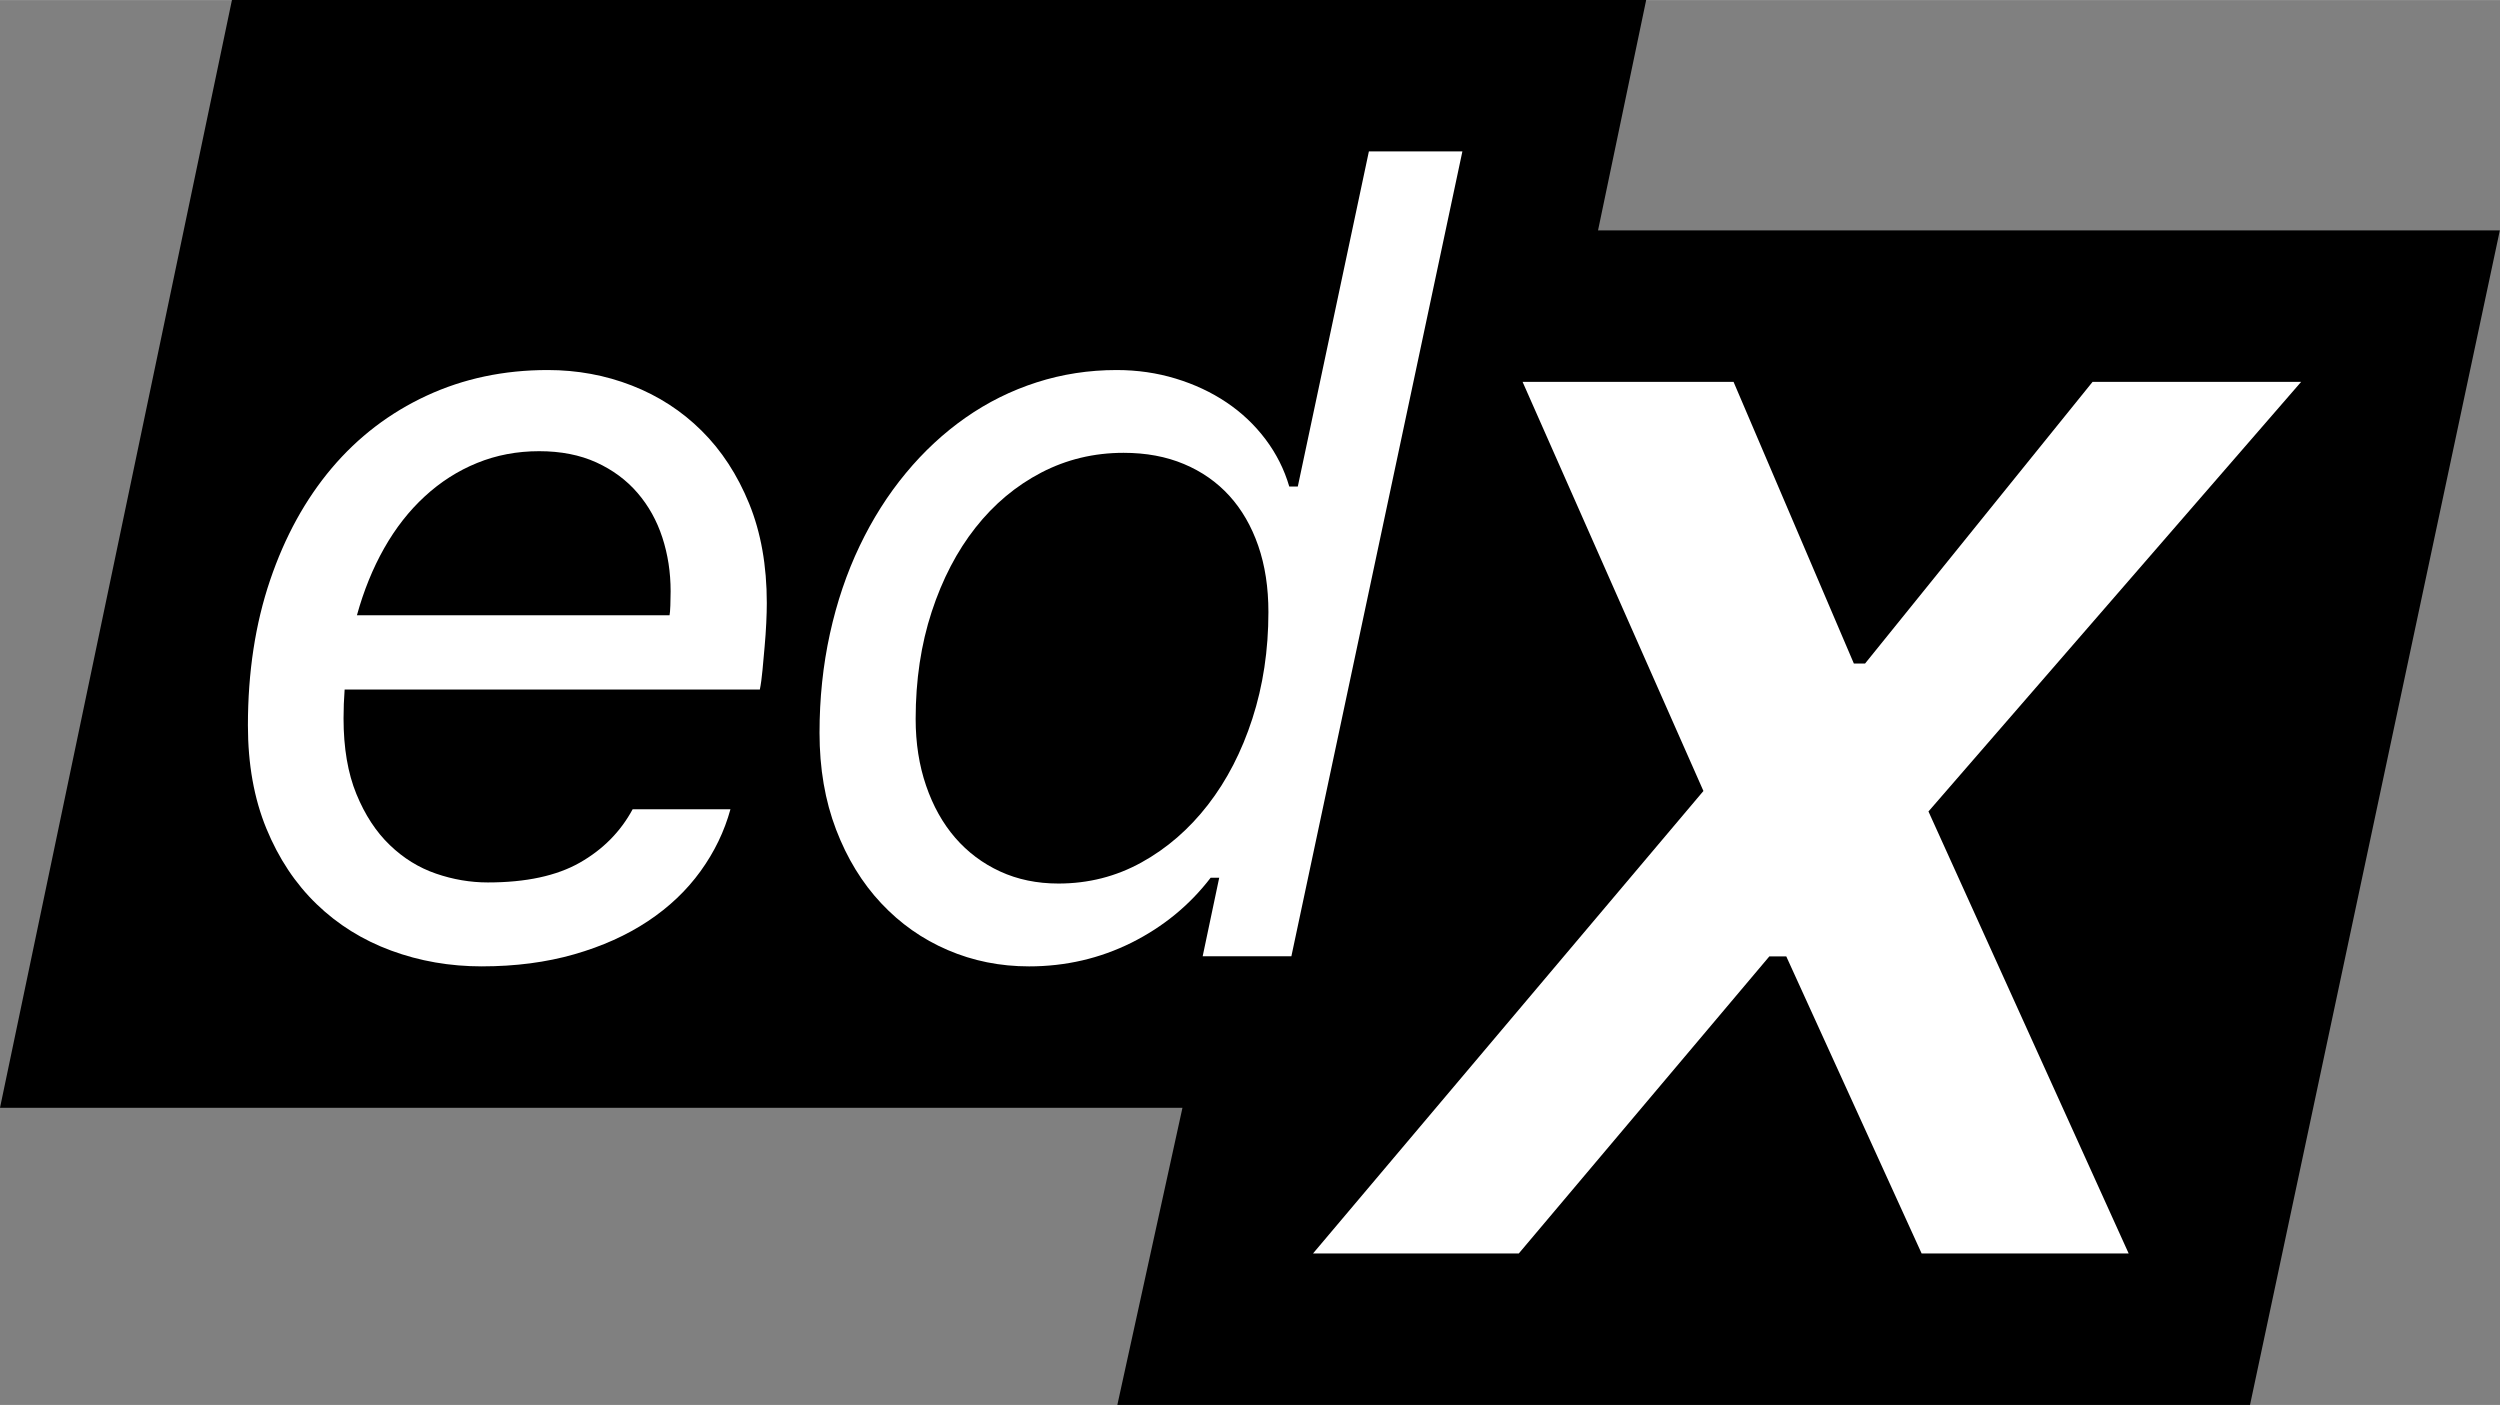 <svg version="1.1" xmlns="http://www.w3.org/2000/svg" xmlns:xlink="http://www.w3.org/1999/xlink" width="552.88px" height="310.72px" viewBox="0,0,256,143.859"><rect x="0" y="0" width="256" height="143.859" fill="#808080" stroke="none"/><g fill="none" fill-rule="nonzero" stroke="none" stroke-width="1" stroke-linecap="butt" stroke-linejoin="miter" stroke-miterlimit="10" stroke-dasharray="" stroke-dashoffset="0" font-family="none" font-weight="none" font-size="none" text-anchor="none" style="mix-blend-mode: normal"><g transform="translate(0,-0.007) scale(0.463,0.463)"><path d="M353.43,50.96l10.65,-50.96h-312.78l-51.3,245.01h261.52l-14.4,65.71h250.51l55.25,-259.76z" fill="#000000"></path><path d="M106.6,213.73c-7.09,0 -13.79,-1.16 -20.09,-3.49c-6.3,-2.32 -11.8,-5.75 -16.49,-10.28c-4.69,-4.53 -8.39,-10.1 -11.11,-16.72c-2.72,-6.62 -4.08,-14.22 -4.08,-22.81c0,-11.74 1.63,-22.44 4.9,-32.09c3.27,-9.65 7.82,-17.92 13.65,-24.82c5.83,-6.89 12.82,-12.23 20.98,-16.01c8.15,-3.78 17.08,-5.67 26.77,-5.67c6.54,0 12.74,1.14 18.62,3.43c5.87,2.29 11.01,5.61 15.42,9.99c4.41,4.37 7.92,9.75 10.52,16.13c2.6,6.38 3.9,13.71 3.9,21.98c0,1.26 -0.04,2.74 -0.12,4.43c-0.08,1.7 -0.2,3.43 -0.36,5.2c-0.16,1.77 -0.32,3.51 -0.47,5.2c-0.16,1.69 -0.35,3.13 -0.59,4.31h-91.83c-0.08,1.11 -0.14,2.17 -0.18,3.19c-0.04,1.03 -0.06,2.09 -0.06,3.19c0,6.54 0.95,12.11 2.84,16.72c1.89,4.61 4.35,8.37 7.39,11.29c3.03,2.92 6.44,5.02 10.22,6.32c3.78,1.3 7.6,1.95 11.46,1.95c8.43,0 15.21,-1.46 20.33,-4.37c5.12,-2.91 9.02,-6.85 11.7,-11.82h21.63c-1.34,4.89 -3.55,9.46 -6.62,13.71c-3.07,4.25 -6.95,7.94 -11.64,11.05c-4.69,3.11 -10.13,5.56 -16.31,7.33c-6.18,1.77 -12.98,2.66 -20.38,2.66zM148.08,136.08c0.08,-0.39 0.14,-1.12 0.18,-2.19c0.04,-1.06 0.06,-2.11 0.06,-3.13c0,-4.18 -0.61,-8.14 -1.83,-11.88c-1.22,-3.74 -3.05,-7.03 -5.5,-9.87c-2.44,-2.84 -5.48,-5.08 -9.1,-6.74c-3.63,-1.65 -7.84,-2.48 -12.65,-2.48c-4.89,0 -9.46,0.87 -13.71,2.6c-4.26,1.73 -8.12,4.2 -11.58,7.39c-3.47,3.19 -6.46,7.01 -8.98,11.46c-2.52,4.45 -4.53,9.4 -6.03,14.83h69.14z" fill="#ffffff"></path><path d="M227.58,213.73c-6.38,0 -12.37,-1.2 -17.97,-3.61c-5.6,-2.4 -10.5,-5.85 -14.71,-10.34c-4.22,-4.49 -7.55,-9.93 -9.99,-16.31c-2.44,-6.38 -3.66,-13.51 -3.66,-21.39c0,-7.64 0.77,-14.95 2.3,-21.92c1.53,-6.97 3.72,-13.43 6.56,-19.38c2.84,-5.95 6.24,-11.33 10.22,-16.13c3.98,-4.81 8.39,-8.9 13.24,-12.29c4.85,-3.39 10.08,-5.99 15.72,-7.8c5.63,-1.81 11.52,-2.72 17.67,-2.72c4.57,0 8.92,0.63 13.06,1.89c4.14,1.26 7.88,3.01 11.23,5.26c3.35,2.25 6.22,4.96 8.63,8.15c2.4,3.19 4.16,6.68 5.26,10.46h1.89l15.72,-74.11h20.68l-37.82,178h-19.62l3.66,-17.37h-1.89c-4.65,6.07 -10.48,10.85 -17.49,14.36c-7.01,3.49 -14.58,5.25 -22.69,5.25zM234.08,195.41c6.62,0 12.74,-1.55 18.38,-4.67c5.63,-3.11 10.54,-7.37 14.71,-12.76c4.18,-5.4 7.45,-11.74 9.81,-19.03c2.36,-7.29 3.55,-15.15 3.55,-23.58c0,-5.44 -0.75,-10.32 -2.25,-14.66c-1.5,-4.33 -3.63,-8.02 -6.38,-11.05c-2.76,-3.03 -6.11,-5.38 -10.05,-7.03c-3.94,-1.66 -8.39,-2.48 -13.36,-2.48c-6.54,0 -12.61,1.46 -18.2,4.37c-5.6,2.92 -10.44,6.97 -14.54,12.17c-4.1,5.2 -7.33,11.41 -9.69,18.61c-2.36,7.2 -3.55,15.11 -3.55,23.7c0,5.36 0.77,10.28 2.31,14.77c1.54,4.49 3.68,8.33 6.44,11.52c2.76,3.19 6.07,5.67 9.93,7.45c3.86,1.78 8.16,2.67 12.89,2.67z" fill="#ffffff"></path><g fill="#ffffff"><path d="M508.94,84.45h-46.13l-50.32,62.3h-2.48l-26.61,-62.3h-46.66l40,90.49l-86.35,102.29h45.51l55.42,-65.71h3.74l29.94,65.71h45.79l-44.28,-97.76z"></path></g></g></g></svg>